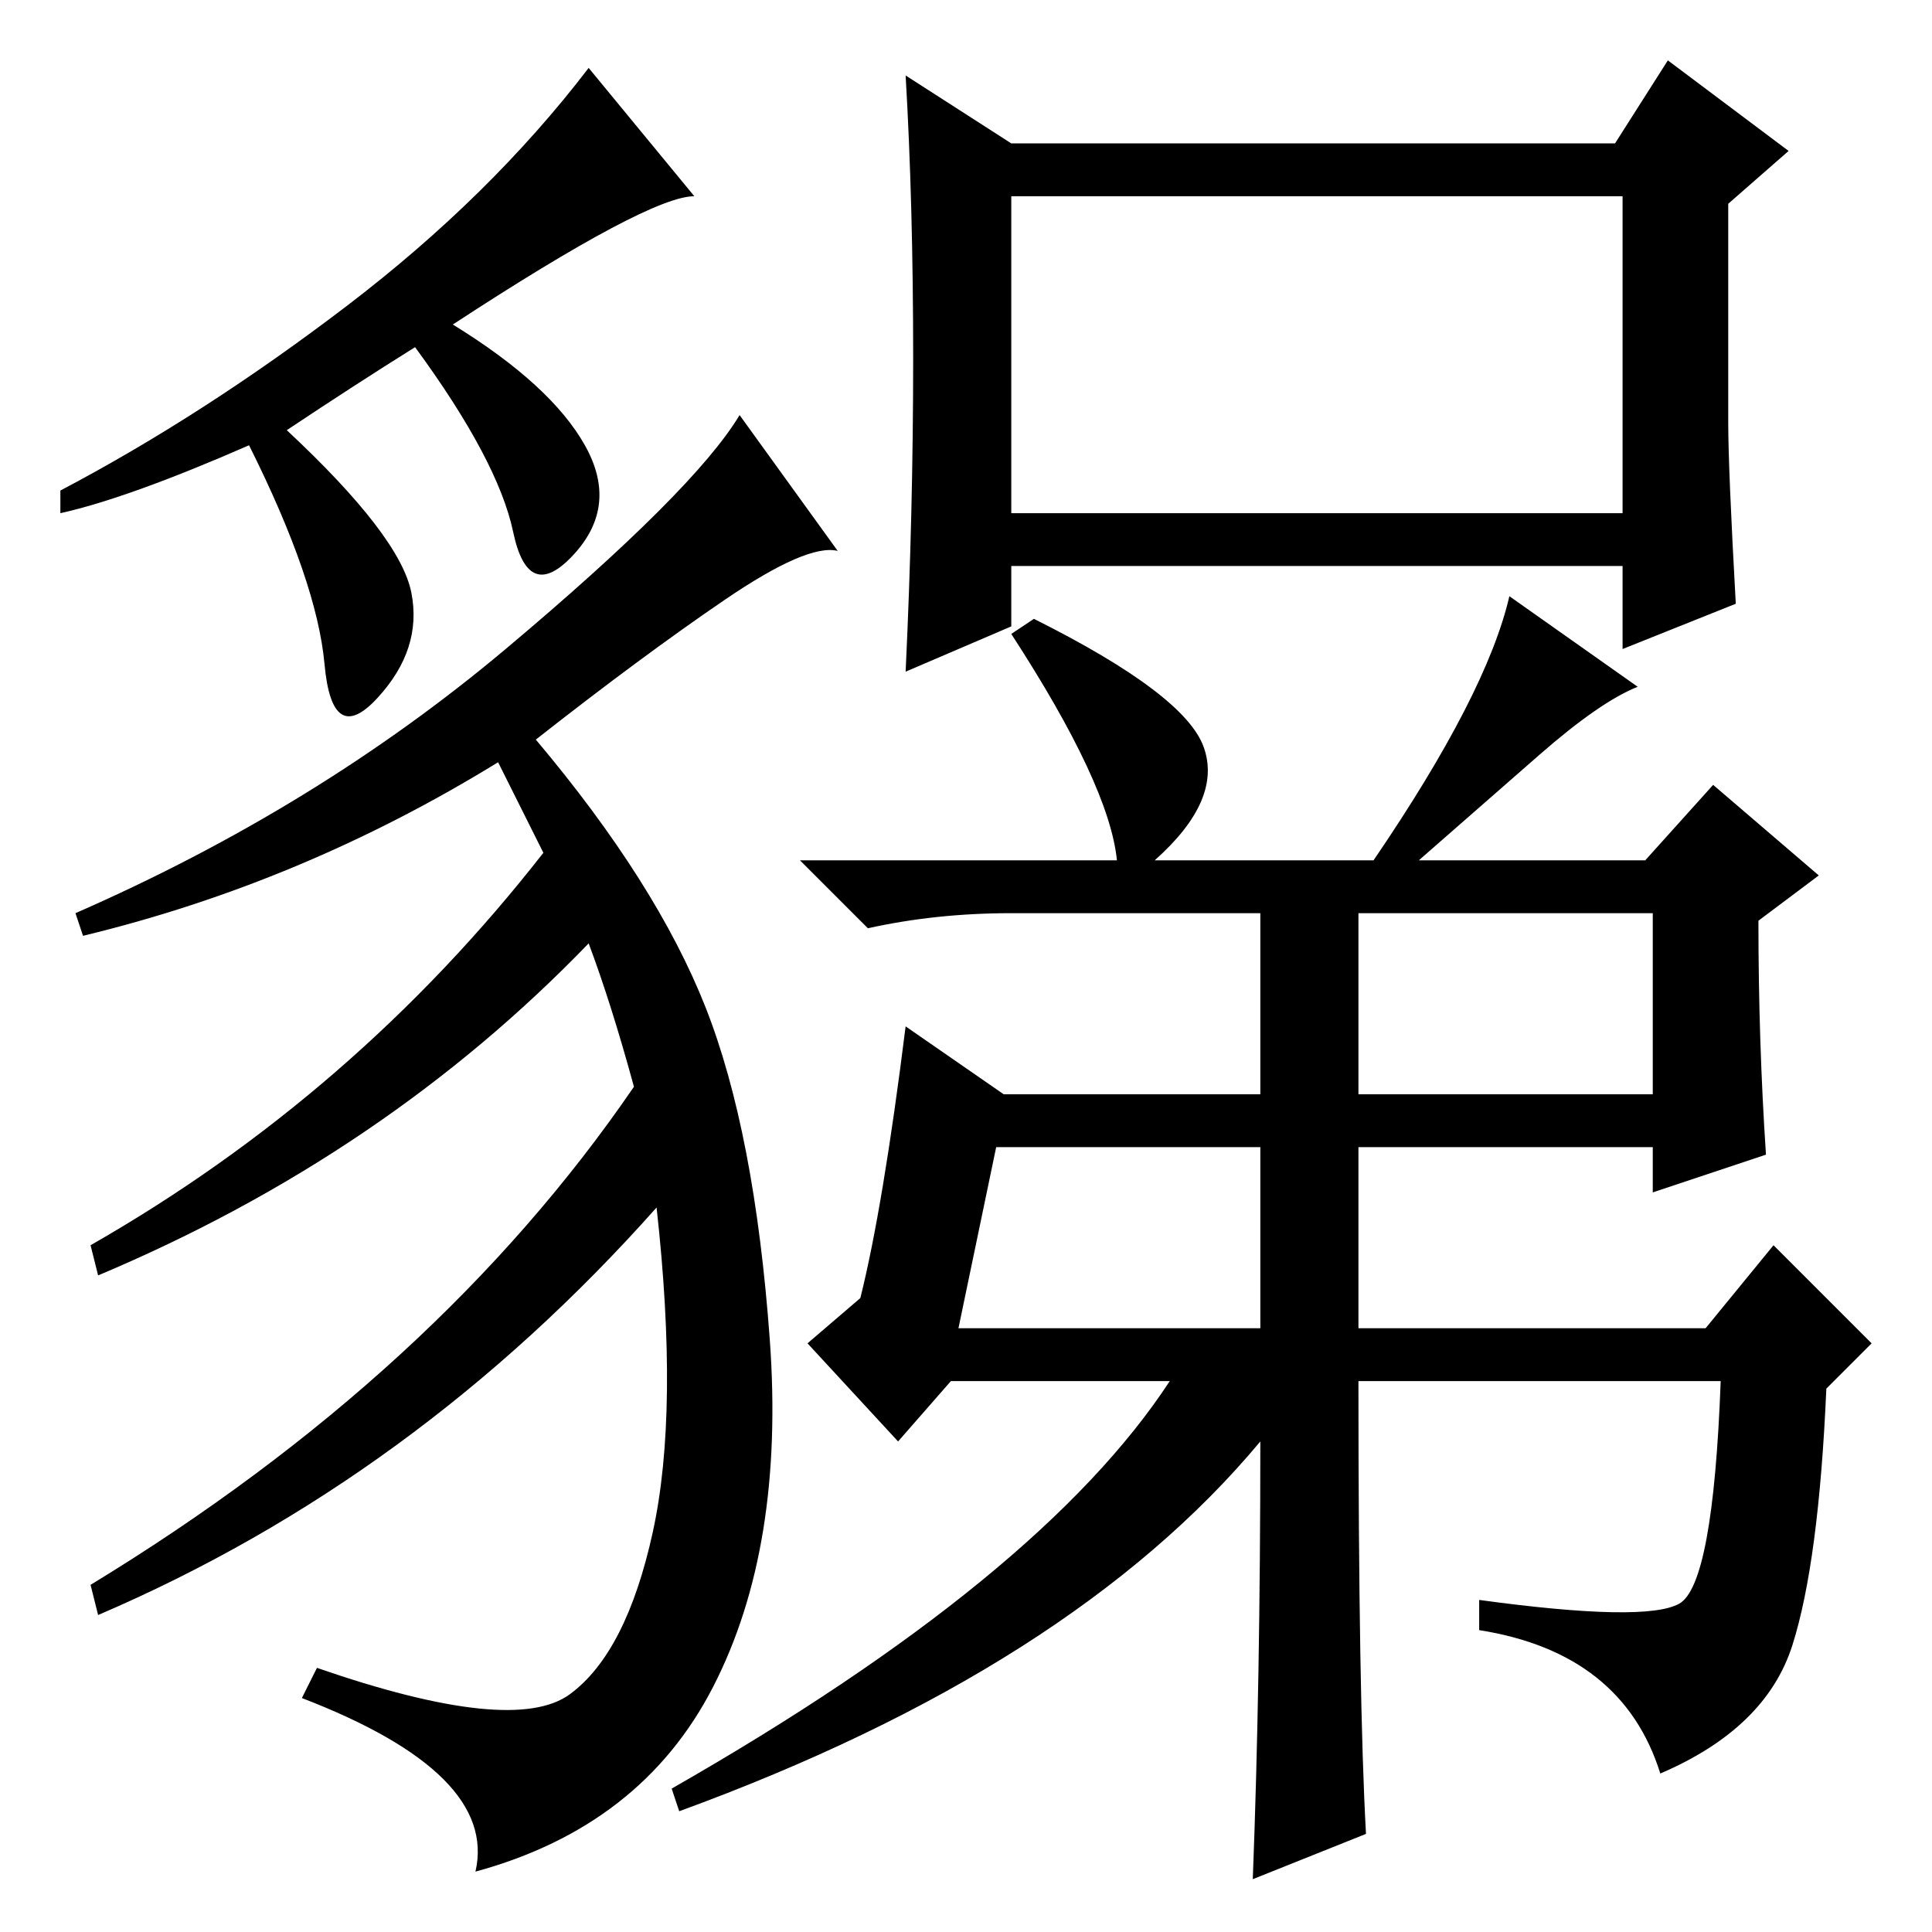 <?xml version="1.0" standalone="no"?>
<!DOCTYPE svg PUBLIC "-//W3C//DTD SVG 1.1//EN" "http://www.w3.org/Graphics/SVG/1.1/DTD/svg11.dtd" >
<svg xmlns="http://www.w3.org/2000/svg" xmlns:xlink="http://www.w3.org/1999/xlink" version="1.1" viewBox="0 -36 256 256">
  <g transform="matrix(1 0 0 -1 0 220)">
   <path fill="currentColor"
d="M134 188h81v42h-81v-42zM230 176l-15 -6v11h-81v-8l-14 -6q1 21 1 41.5t-1 37.5l14 -9h80l7 11l16 -12l-8 -7v-29q0 -6 1 -24zM180 111h39v24h-39v-24zM127 80h40v24h-35zM167 65q-25 -30 -77 -49l-1 3q49 28 66 54h-29l-7 -8l-12 13l7 6q3 12 6 36l13 -9h34v24h-33
q-10 0 -19 -2l-9 9h42q-1 10 -14 30l3 2q20 -10 22.5 -17t-6.5 -15h29q15 22 18 35l17 -12q-5 -2 -13 -9l-16 -14h30l9 10l14 -12l-8 -6q0 -16 1 -31l-15 -5v6h-39v-24h46l9 11l13 -13l-6 -6q-1 -23 -4.5 -34t-17.5 -17q-5 16 -24 19v4q22 -3 26.5 -0.5t5.5 29.5h-48
q0 -42 1 -60l-15 -6q1 26 1 58zM92 230q-6 0 -32 -17q13 -8 17.5 -16t-1.5 -14.5t-8 3t-13 24.5q-8 -5 -17 -11q15 -14 16.5 -21.5t-4.5 -14t-7 4.5t-10 29q-16 -7 -25 -9v3q19 10 38 24.5t32 31.5zM111 183q-4 1 -15 -6.5t-25 -18.5q16 -19 22.5 -35.5t8.5 -44t-7.5 -46
t-31.5 -24.5q3 13 -23 23l2 4q26 -9 33.5 -3.5t11 21.5t0.5 43q-32 -36 -74 -54l-1 4q46 28 72 66q-3 11 -6 19q-27 -28 -65 -44l-1 4q35 20 60 52l-6 12q-26 -16 -55 -23l-1 3q32 14 57 35t31 31z" />
  </g>

</svg>
